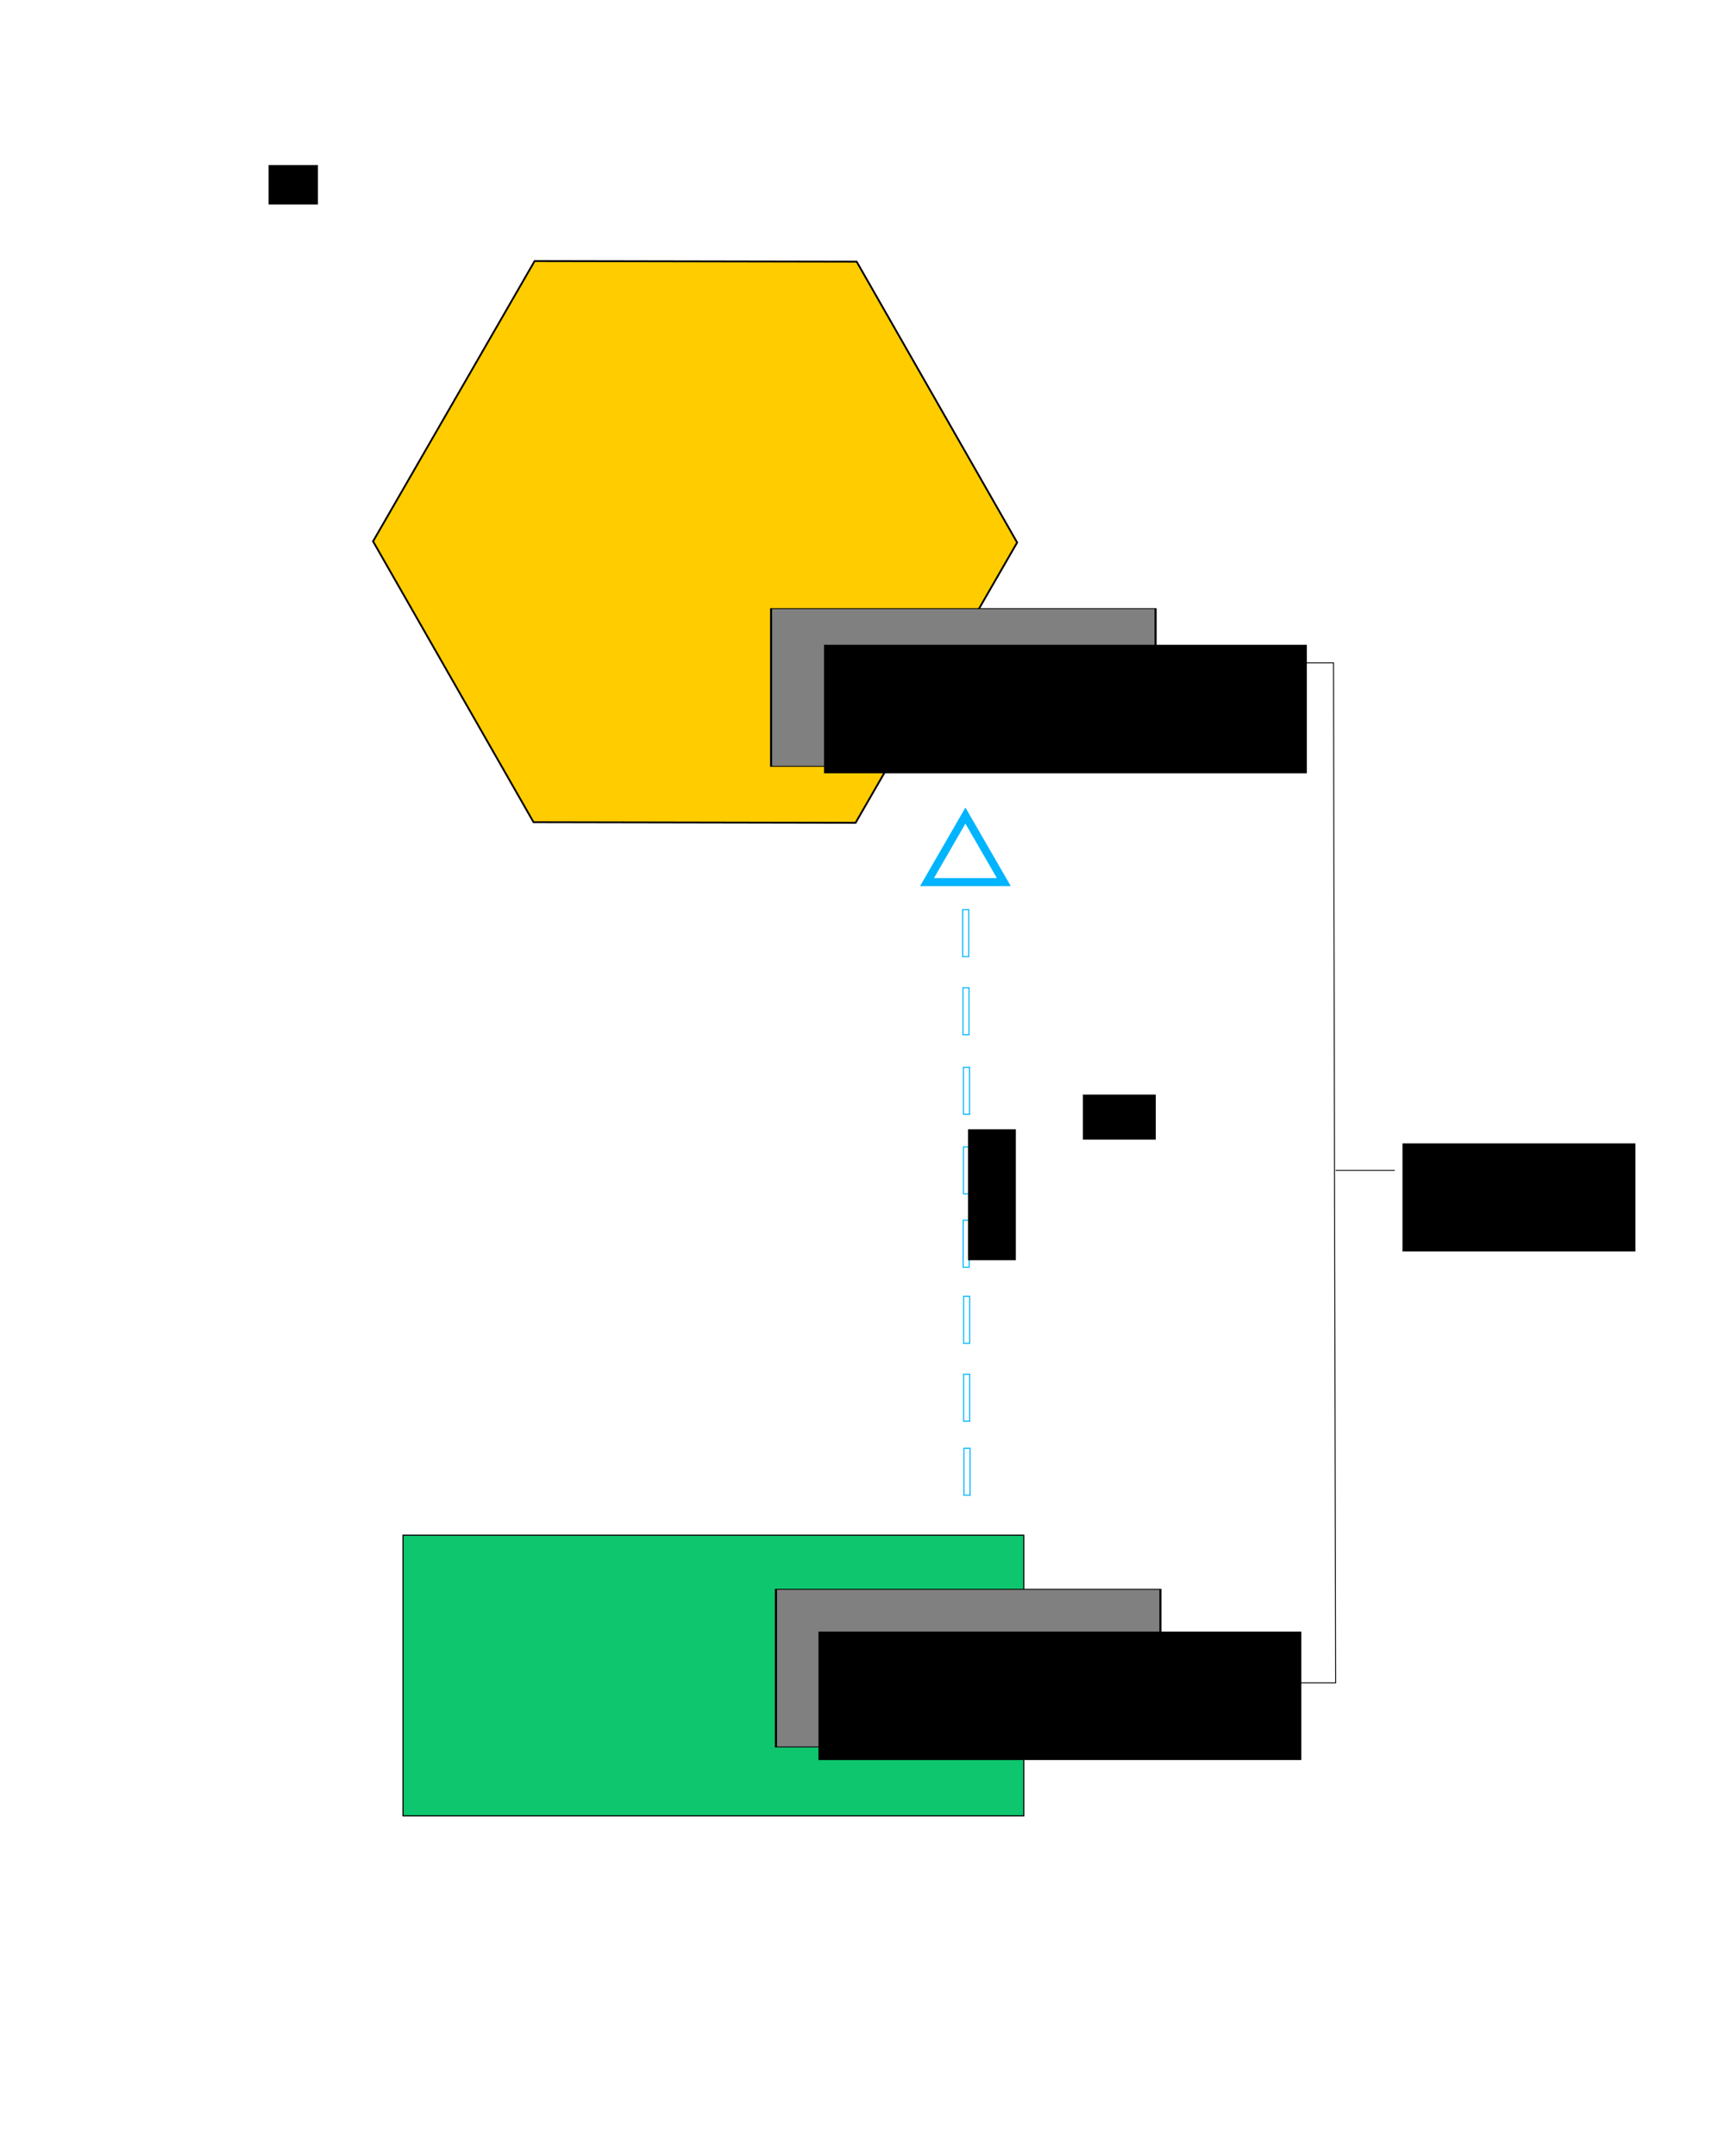 <?xml version="1.0" encoding="UTF-8" standalone="no"?>
<!-- Created with Inkscape (http://www.inkscape.org/) -->

<svg
   xmlns:osb="http://www.openswatchbook.org/uri/2009/osb"
   xmlns:dc="http://purl.org/dc/elements/1.1/"
   xmlns:cc="http://creativecommons.org/ns#"
   xmlns:rdf="http://www.w3.org/1999/02/22-rdf-syntax-ns#"
   xmlns:svg="http://www.w3.org/2000/svg"
   xmlns="http://www.w3.org/2000/svg"
   xmlns:sodipodi="http://sodipodi.sourceforge.net/DTD/sodipodi-0.dtd"
   xmlns:inkscape="http://www.inkscape.org/namespaces/inkscape"
   width="2000px"
   height="2500px"
   viewBox="0 0 2000 2500"
   version="1.1"
   id="SVGRoot"
   sodipodi:docname="GraphQL.svg"
   inkscape:version="0.92.4 (f8dce91, 2019-08-02)">
  <defs
     id="defs4597">
    <linearGradient
       id="linearGradient5338"
       osb:paint="solid">
      <stop
         style="stop-color:#000000;stop-opacity:1;"
         offset="0"
         id="stop5336" />
    </linearGradient>
    <linearGradient
       id="linearGradient5332"
       osb:paint="solid">
      <stop
         style="stop-color:#00b4fd;stop-opacity:1;"
         offset="0"
         id="stop5330" />
    </linearGradient>
    <linearGradient
       id="linearGradient5324"
       osb:paint="solid">
      <stop
         style="stop-color:#000000;stop-opacity:1;"
         offset="0"
         id="stop5322" />
    </linearGradient>
  </defs>
  <sodipodi:namedview
     id="base"
     pagecolor="#ffffff"
     bordercolor="#666666"
     borderopacity="1.0"
     inkscape:pageopacity="0.0"
     inkscape:pageshadow="2"
     inkscape:zoom="0.35"
     inkscape:cx="858.08502"
     inkscape:cy="1304.7262"
     inkscape:document-units="px"
     inkscape:current-layer="layer1"
     showgrid="false"
     inkscape:window-width="1754"
     inkscape:window-height="1012"
     inkscape:window-x="70"
     inkscape:window-y="27"
     inkscape:window-maximized="1"
     inkscape:snap-bbox="false"
     inkscape:snap-text-baseline="false" />
  <g
     inkscape:label="Layer 1"
     inkscape:groupmode="layer"
     id="layer1">
    <rect
       style="fill:#0dc66e;fill-opacity:1;stroke:#000000;stroke-width:1.322;stroke-opacity:1"
       id="rect4610"
       width="719.678"
       height="325.392"
       x="467.304"
       y="1780.161" />
    <path
       sodipodi:type="star"
       style="fill:#ffcc00;fill-opacity:1;stroke:#000000;stroke-opacity:1"
       id="path5205"
       sodipodi:sides="6"
       sodipodi:cx="837.14288"
       sodipodi:cy="1328.5714"
       sodipodi:r1="175.60471"
       sodipodi:r2="97.184868"
       sodipodi:arg1="3.127991"
       sodipodi:arg2="3.6515898"
       inkscape:flatsided="true"
       inkscape:rounded="0"
       inkscape:randomized="0"
       d="m 661.554,1330.96 85.726,-153.258 175.588,-2.389 89.863,150.87 -85.726,153.258 -175.588,2.388 z"
       transform="matrix(2.126,0.033,-0.033,2.139,-930.008,-2241.046)" />
    <path
       sodipodi:type="star"
       style="fill:#808080;fill-opacity:1;stroke:#000000;stroke-opacity:1"
       id="path5209"
       sodipodi:sides="4"
       sodipodi:cx="802.85712"
       sodipodi:cy="642.85712"
       sodipodi:r1="129.29953"
       sodipodi:r2="217.29318"
       sodipodi:arg1="0.78539816"
       sodipodi:arg2="1.5707963"
       inkscape:flatsided="true"
       inkscape:rounded="0"
       inkscape:randomized="0"
       d="m 894.286,734.286 -182.857,0 0,-182.857 182.857,0 z"
       transform="matrix(2.438,0,0,1,-840.464,154.286)" />
    <flowRoot
       xml:space="preserve"
       id="flowRoot5221"
       style="font-style:normal;font-weight:normal;font-size:40px;line-height:1.25;font-family:sans-serif;letter-spacing:0px;word-spacing:0px;fill:#000000;fill-opacity:1;stroke:none"><flowRegion
         id="flowRegion5223"><rect
           id="rect5225"
           width="57.143"
           height="45.714"
           x="311.429"
           y="191.429" /></flowRegion><flowPara
         id="flowPara5227">WUI</flowPara><flowPara
         id="flowPara5229" /></flowRoot>    <path
       sodipodi:type="star"
       style="fill:#808080;fill-opacity:1;stroke:#000000;stroke-opacity:1"
       id="path5209-2"
       sodipodi:sides="4"
       sodipodi:cx="802.85712"
       sodipodi:cy="642.85712"
       sodipodi:r1="129.29953"
       sodipodi:r2="217.29318"
       sodipodi:arg1="0.78539816"
       sodipodi:arg2="1.5707963"
       inkscape:flatsided="true"
       inkscape:rounded="0"
       inkscape:randomized="0"
       d="m 894.286,734.286 -182.857,0 0,-182.857 182.857,0 z"
       transform="matrix(2.438,0,0,1,-834.832,1291.429)" />
    <flowRoot
       xml:space="preserve"
       id="flowRoot5278"
       style="font-style:normal;font-weight:normal;font-size:40px;line-height:1.25;font-family:sans-serif;letter-spacing:0px;word-spacing:0px;fill:#000000;fill-opacity:1;stroke:none"
       transform="matrix(1.689,0,0,1.738,-883.194,-518.571)"><flowRegion
         id="flowRegion5280"><rect
           id="rect5282"
           width="331.429"
           height="85.714"
           x="1088.571"
           y="728.571" /></flowRegion><flowPara
         id="flowPara5286">GraphQL</flowPara></flowRoot>    <flowRoot
       xml:space="preserve"
       id="flowRoot5278-9"
       style="font-style:normal;font-weight:normal;font-size:40px;line-height:1.25;font-family:sans-serif;letter-spacing:0px;word-spacing:0px;fill:#000000;fill-opacity:1;stroke:none"
       transform="matrix(1.689,0,0,1.738,-889.644,625.644)"><flowRegion
         id="flowRegion5280-7"><rect
           id="rect5282-5"
           width="331.429"
           height="85.714"
           x="1088.571"
           y="728.571" /></flowRegion><flowPara
         id="flowPara5286-6">GraphQL</flowPara></flowRoot>    <path
       sodipodi:type="star"
       style="fill:none;fill-opacity:1;stroke:#00b4fd;stroke-width:9.311;stroke-miterlimit:4;stroke-dasharray:none;stroke-opacity:1"
       id="path5320"
       sodipodi:sides="3"
       sodipodi:cx="1119.3297"
       sodipodi:cy="997.14285"
       sodipodi:r1="51.42857"
       sodipodi:r2="25.714287"
       sodipodi:arg1="-1.5707963"
       sodipodi:arg2="-0.52359878"
       inkscape:flatsided="true"
       inkscape:rounded="0"
       inkscape:randomized="0"
       d="m 1119.33,945.714 44.538,77.143 -89.077,0 z"
       inkscape:transform-center-y="-12.857143" />
    <rect
       style="fill:none;fill-opacity:1;stroke:#00b4fd;stroke-width:1.247;stroke-miterlimit:4;stroke-dasharray:none;stroke-opacity:1"
       id="rect5328"
       width="7.055"
       height="54.45"
       x="1116.138"
       y="1054.775" />
    <rect
       style="fill:none;fill-opacity:1;stroke:#00b4fd;stroke-width:1.247;stroke-miterlimit:4;stroke-dasharray:none;stroke-opacity:1"
       id="rect5328-4"
       width="7.055"
       height="54.45"
       x="1117.044"
       y="1237.632" />
    <rect
       style="fill:none;fill-opacity:1;stroke:#00b4fd;stroke-width:1.247;stroke-miterlimit:4;stroke-dasharray:none;stroke-opacity:1"
       id="rect5328-6"
       width="7.055"
       height="54.45"
       x="1116.473"
       y="1145.346" />
    <rect
       style="fill:none;fill-opacity:1;stroke:#00b4fd;stroke-width:1.247;stroke-miterlimit:4;stroke-dasharray:none;stroke-opacity:1"
       id="rect5328-3"
       width="7.055"
       height="54.45"
       x="1117.044"
       y="1329.918" />
    <rect
       style="fill:none;fill-opacity:1;stroke:#00b4fd;stroke-width:1.247;stroke-miterlimit:4;stroke-dasharray:none;stroke-opacity:1"
       id="rect5328-4-9"
       width="7.055"
       height="54.45"
       x="1117.211"
       y="1503.203" />
    <rect
       style="fill:none;fill-opacity:1;stroke:#00b4fd;stroke-width:1.247;stroke-miterlimit:4;stroke-dasharray:none;stroke-opacity:1"
       id="rect5328-6-7"
       width="7.055"
       height="54.45"
       x="1116.64"
       y="1414.918" />
    <rect
       style="fill:none;fill-opacity:1;stroke:#00b4fd;stroke-width:1.247;stroke-miterlimit:4;stroke-dasharray:none;stroke-opacity:1"
       id="rect5328-3-4"
       width="7.055"
       height="54.45"
       x="1117.211"
       y="1593.489" />
    <rect
       style="fill:none;fill-opacity:1;stroke:#00b4fd;stroke-width:1.247;stroke-miterlimit:4;stroke-dasharray:none;stroke-opacity:1"
       id="rect5328-3-4-9"
       width="7.055"
       height="54.45"
       x="1117.616"
       y="1679.346" />
    <flowRoot
       xml:space="preserve"
       id="flowRoot5408"
       style="font-style:normal;font-weight:normal;font-size:40px;line-height:1.25;font-family:sans-serif;letter-spacing:0px;word-spacing:0px;fill:#000000;fill-opacity:1;stroke:none"><flowRegion
         id="flowRegion5410"><rect
           id="rect5412"
           width="84.473"
           height="52.203"
           x="1255.527"
           y="1269.225" /></flowRegion><flowPara
         id="flowPara5414">ImporI</flowPara></flowRoot>    <flowRoot
       xml:space="preserve"
       id="flowRoot5416"
       style="font-style:normal;font-weight:normal;font-size:40px;line-height:1.25;font-family:sans-serif;letter-spacing:0px;word-spacing:0px;fill:#000000;fill-opacity:1;stroke:none"
       transform="matrix(0,1.022,-0.924,0,2353.918,-22.1)"><flowRegion
         id="flowRegion5418"><rect
           id="rect5420"
           width="148.571"
           height="60"
           x="1302.857"
           y="1272.857" /></flowRegion><flowPara
         id="flowPara5422">Import</flowPara></flowRoot>    <path
       style="fill:none;stroke:#000000;stroke-width:1.069px;stroke-linecap:butt;stroke-linejoin:miter;stroke-opacity:1"
       d="m 1429.361,768.596 c 116.717,2.4e-4 116.717,2.4e-4 116.717,2.4e-4 l 2.447,1182.808 h -125.695"
       id="path5445"
       inkscape:connector-curvature="0"
       sodipodi:nodetypes="cccc" />
    <path
       style="fill:none;stroke:#000000;stroke-width:1px;stroke-linecap:butt;stroke-linejoin:miter;stroke-opacity:1"
       d="m 1548.571,1357.143 h 68.571 -68.571 v 0"
       id="path5447"
       inkscape:connector-curvature="0"
       sodipodi:nodetypes="cccc" />
    <flowRoot
       xml:space="preserve"
       id="flowRoot5449"
       style="font-style:normal;font-weight:normal;font-size:40px;line-height:1.25;font-family:sans-serif;letter-spacing:0px;word-spacing:0px;fill:#000000;fill-opacity:1;stroke:none"
       transform="matrix(1.818,0,0,1.567,-1552.838,-764.996)"><flowRegion
         id="flowRegion5451"><rect
           id="rect5453"
           width="148.571"
           height="80"
           x="1748.571"
           y="1334.286" /></flowRegion><flowPara
         id="flowPara5455">CLI</flowPara><flowPara
         id="flowPara5457" /></flowRoot>  </g>
</svg>
